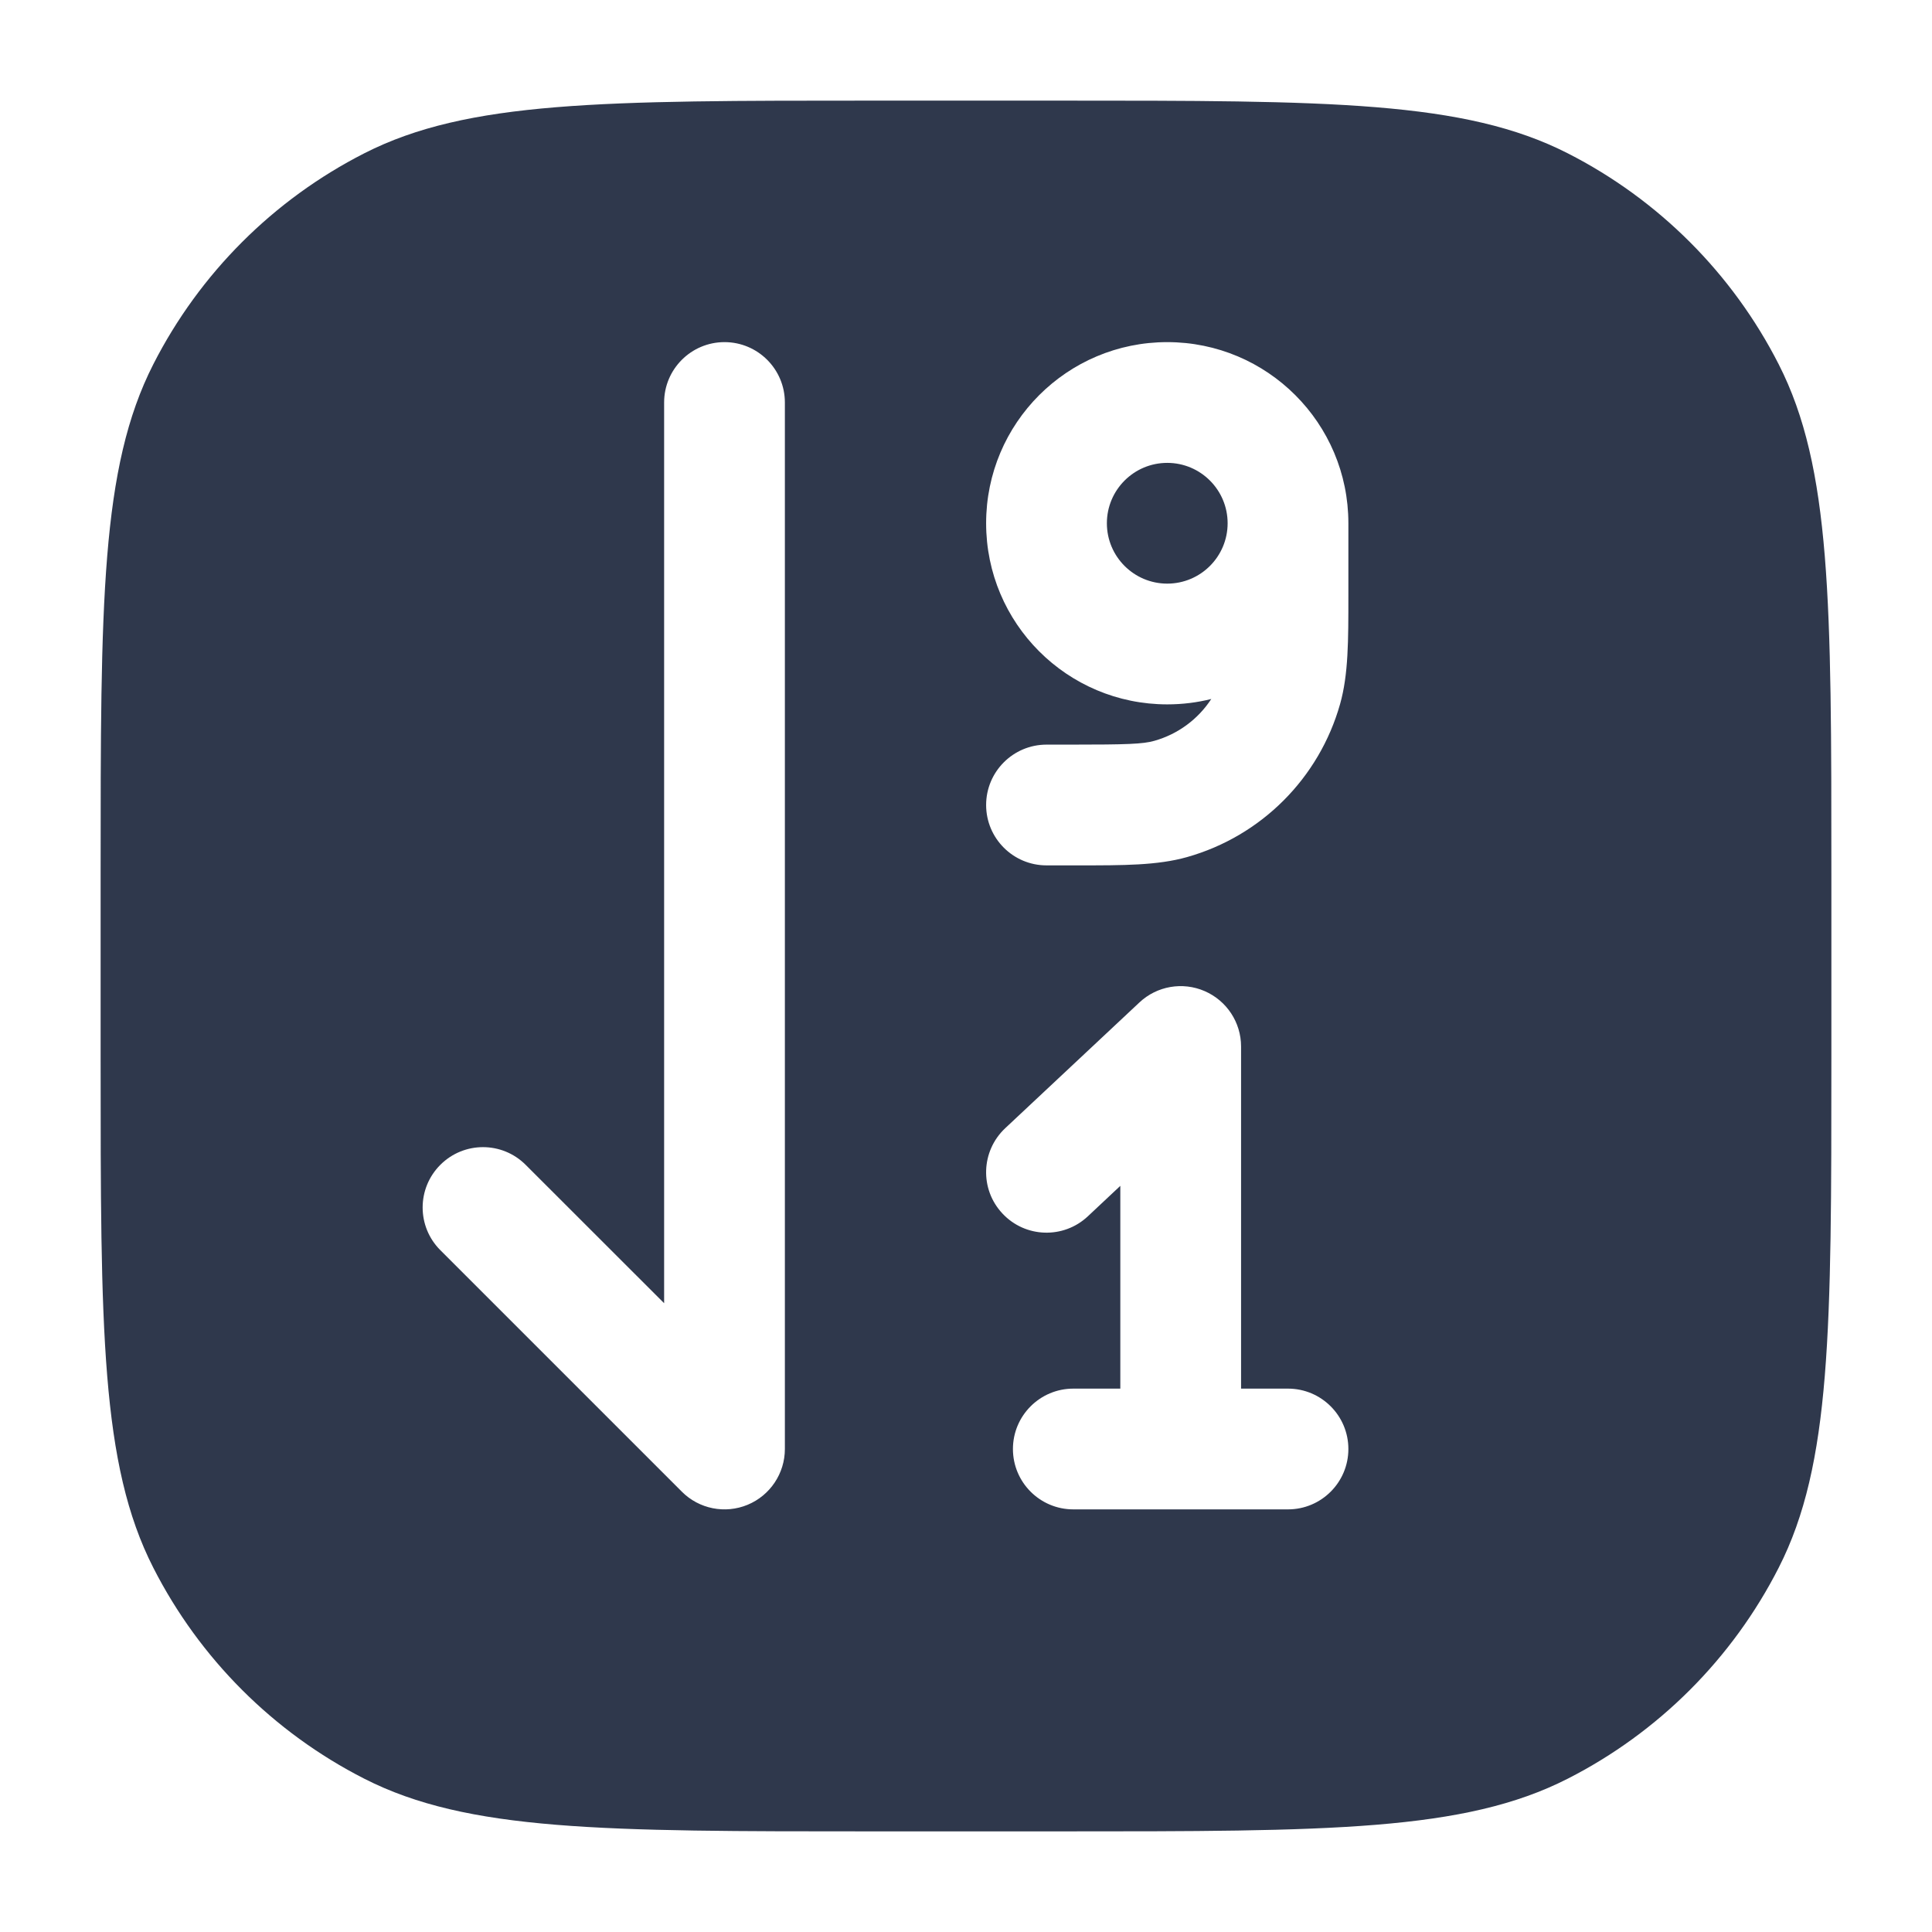 <svg width="24" height="24" viewBox="0 0 24 24" fill="none" xmlns="http://www.w3.org/2000/svg">
<path fill-rule="evenodd" clip-rule="evenodd" d="M4.526 1.904C5.81 1.25 7.49 1.25 10.85 1.25H13.15C16.51 1.25 18.191 1.25 19.474 1.904C20.603 2.479 21.521 3.397 22.096 4.526C22.75 5.81 22.75 7.49 22.75 10.85V13.15C22.75 16.51 22.75 18.191 22.096 19.474C21.521 20.603 20.603 21.521 19.474 22.096C18.191 22.75 16.51 22.75 13.15 22.75H10.85C7.49 22.75 5.81 22.75 4.526 22.096C3.397 21.521 2.479 20.603 1.904 19.474C1.25 18.191 1.25 16.51 1.25 13.15V10.85C1.25 7.49 1.25 5.81 1.904 4.526C2.479 3.397 3.397 2.479 4.526 1.904ZM9.75 5C9.75 4.586 9.414 4.25 9 4.25C8.586 4.25 8.25 4.586 8.25 5V9V12V16.189L6.53 14.47C6.237 14.177 5.763 14.177 5.47 14.47C5.177 14.763 5.177 15.237 5.47 15.53L8.47 18.53C8.684 18.745 9.007 18.809 9.287 18.693C9.567 18.577 9.75 18.303 9.75 18V12V9V5ZM14.5 4.25C13.257 4.25 12.25 5.257 12.25 6.5C12.25 7.743 13.257 8.75 14.5 8.75C14.689 8.75 14.872 8.727 15.047 8.683C14.884 8.933 14.634 9.12 14.339 9.203C14.198 9.243 14.002 9.25 13.3 9.25H13C12.586 9.25 12.25 9.586 12.25 10C12.25 10.414 12.586 10.75 13 10.75H13.3L13.403 10.75H13.403C13.953 10.75 14.378 10.751 14.746 10.647C15.667 10.387 16.387 9.667 16.647 8.746C16.751 8.378 16.75 7.953 16.75 7.403L16.75 7.3V6.5C16.75 5.257 15.743 4.25 14.5 4.25ZM14.5 5.75C14.914 5.75 15.25 6.086 15.25 6.5C15.25 6.914 14.914 7.25 14.5 7.25C14.086 7.25 13.75 6.914 13.75 6.5C13.75 6.086 14.086 5.75 14.5 5.75ZM15.417 13C15.417 12.701 15.239 12.431 14.965 12.312C14.691 12.193 14.372 12.248 14.154 12.453L12.487 14.015C12.185 14.299 12.169 14.773 12.453 15.075C12.736 15.378 13.211 15.393 13.513 15.11L13.917 14.731V17.25H13.333C12.919 17.25 12.583 17.586 12.583 18C12.583 18.414 12.919 18.75 13.333 18.75H14.667H16C16.414 18.75 16.75 18.414 16.75 18C16.75 17.586 16.414 17.25 16 17.25H15.417V13Z" fill="#2F384C"/>
</svg>

